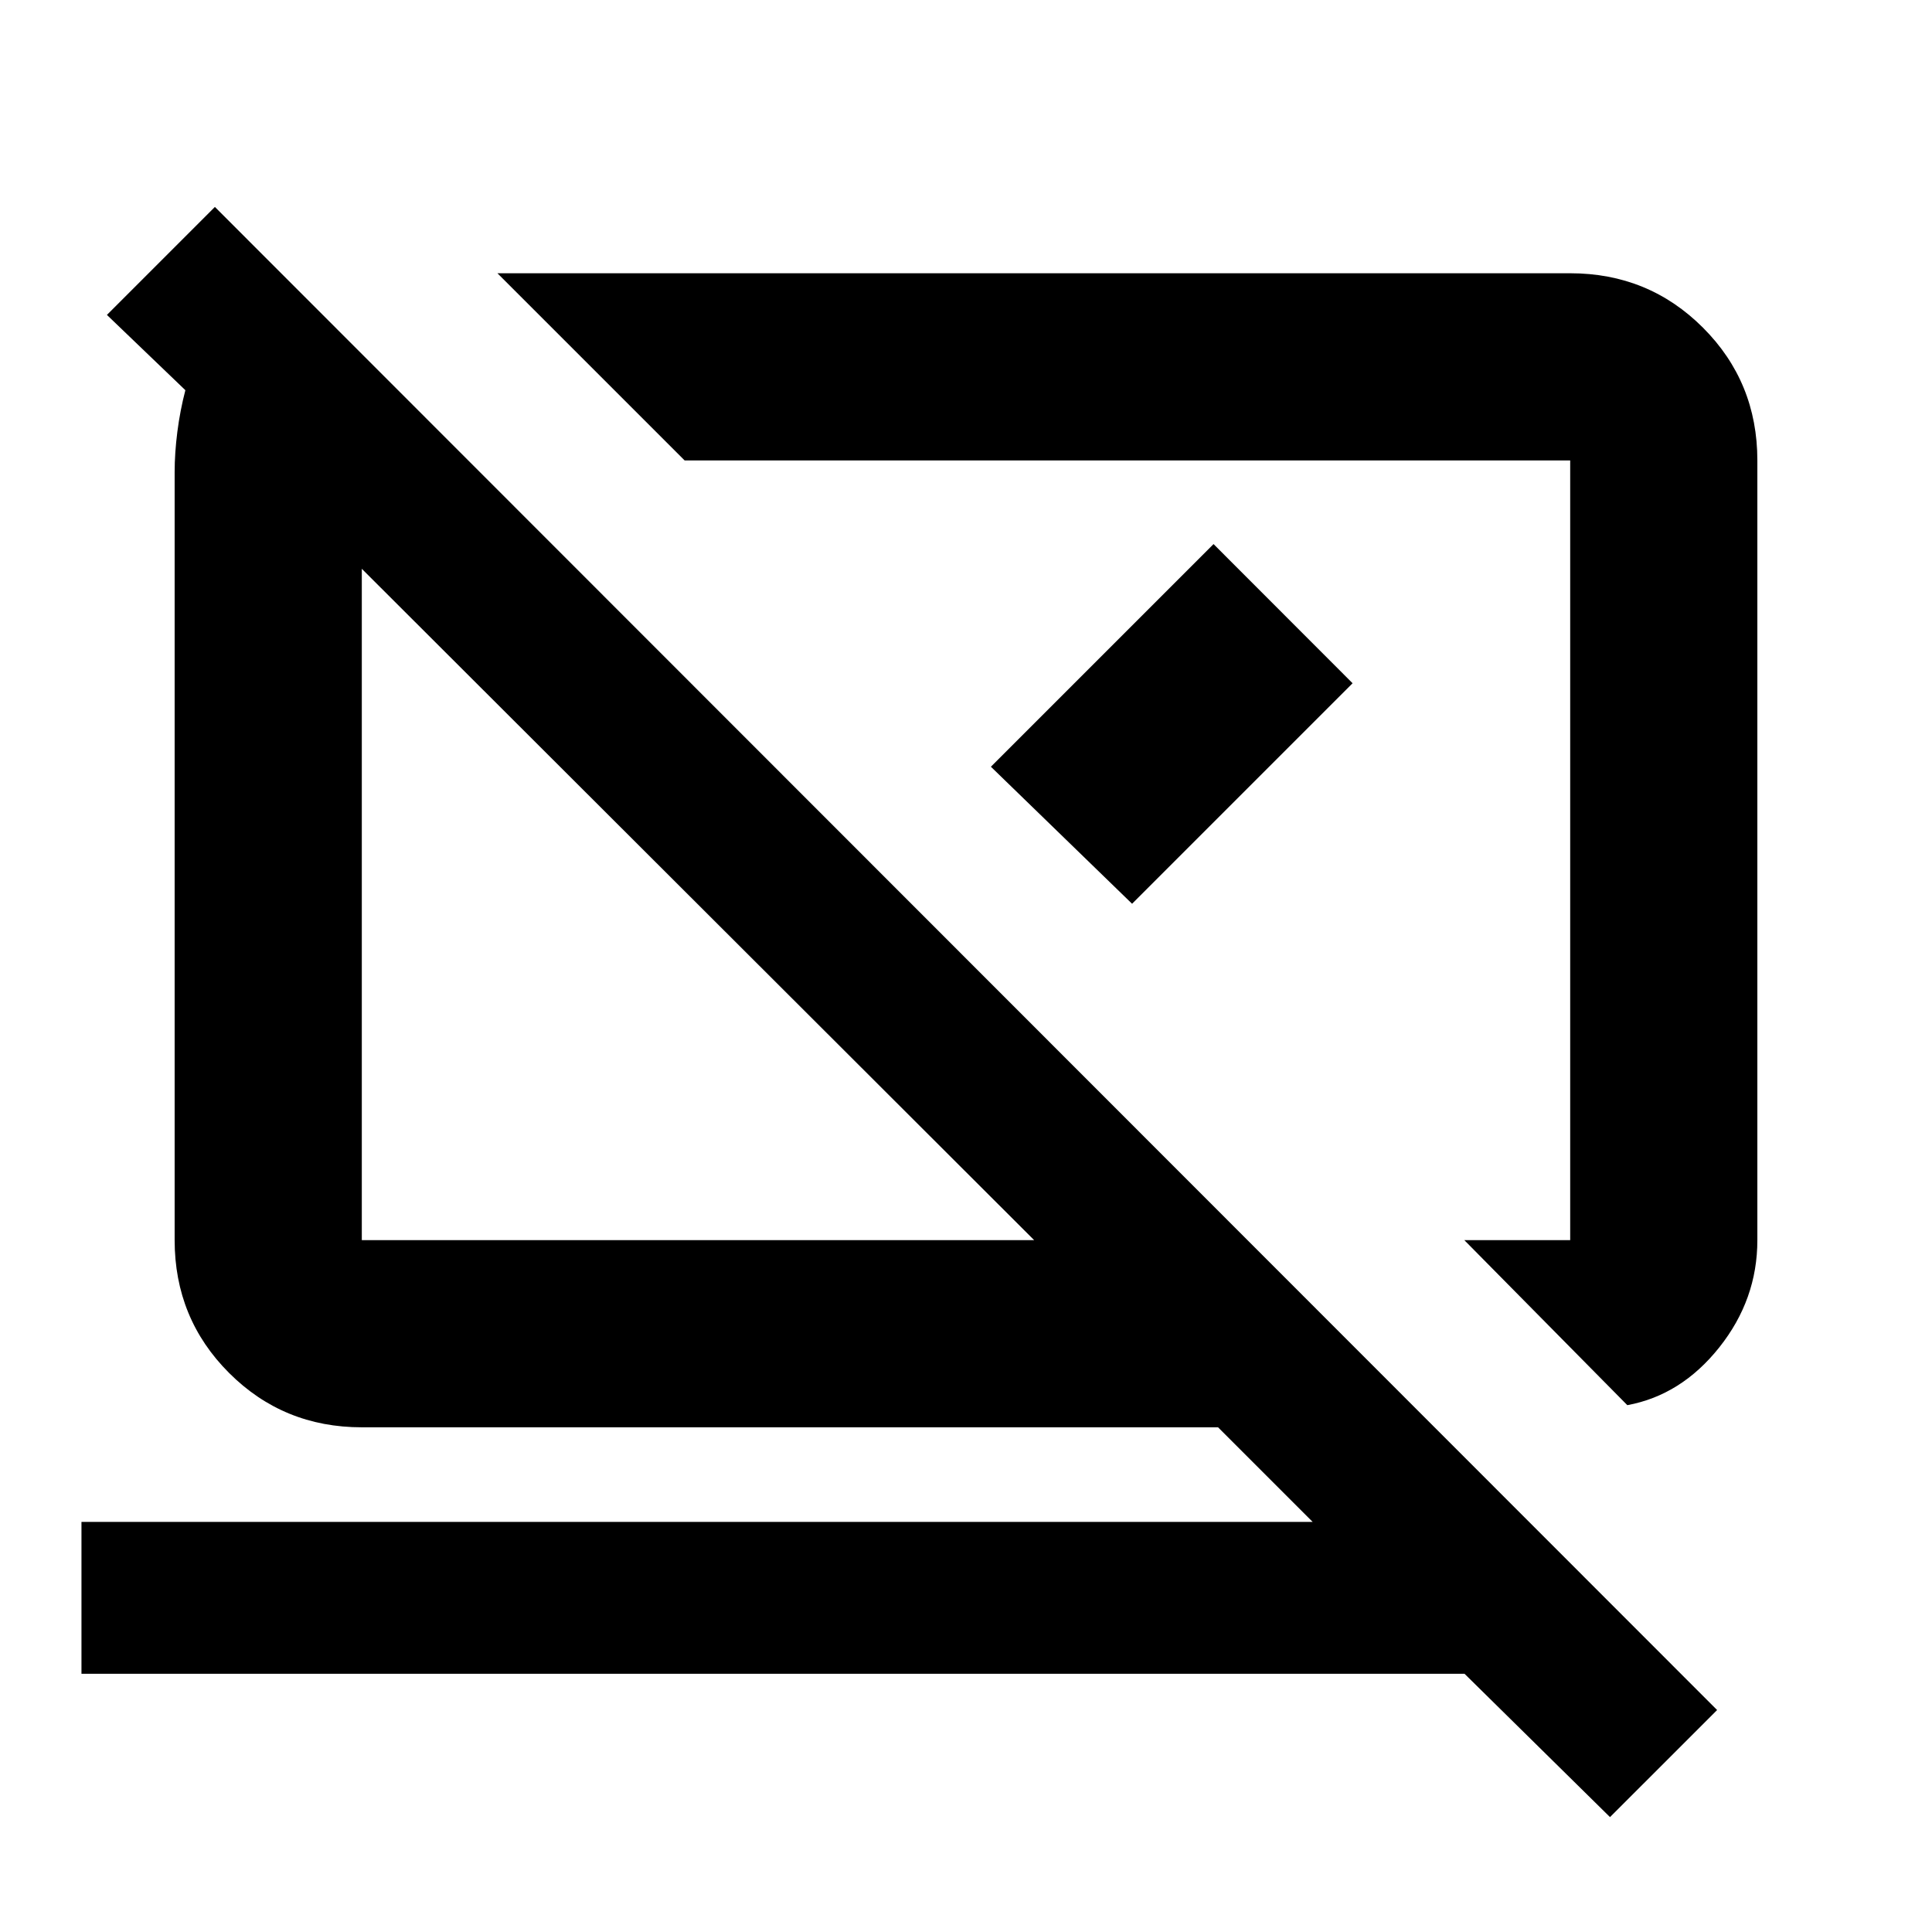 <svg xmlns="http://www.w3.org/2000/svg" height="20" viewBox="0 -960 960 960" width="20"><path d="m808.61-261.78-81-82h52.61v-387.44H340.18l-93.01-93h533.05q38.94 0 65.97 27.03t27.03 65.97v387.47q0 29.45-18.9 53.23-18.91 23.78-45.71 28.74ZM800-57.09l-72.27-71.21H40.48v-75.48h611.76l-47-47H179.78q-38.94 0-65.97-27.03t-27.03-65.97v-381.61q0-9.52 1.35-20.08 1.35-10.55 3.98-20.64l-38.98-37.41 53.65-53.65L853.22-110.3 800-57.09ZM513.87-343.78 179.78-677.37v333.59h334.09Zm20.02-193.72Zm-186.78 27.46Zm145.26-68.98L603-689.65l69.09 69.15-109.57 109.57-70.15-68.09Z"/></svg>